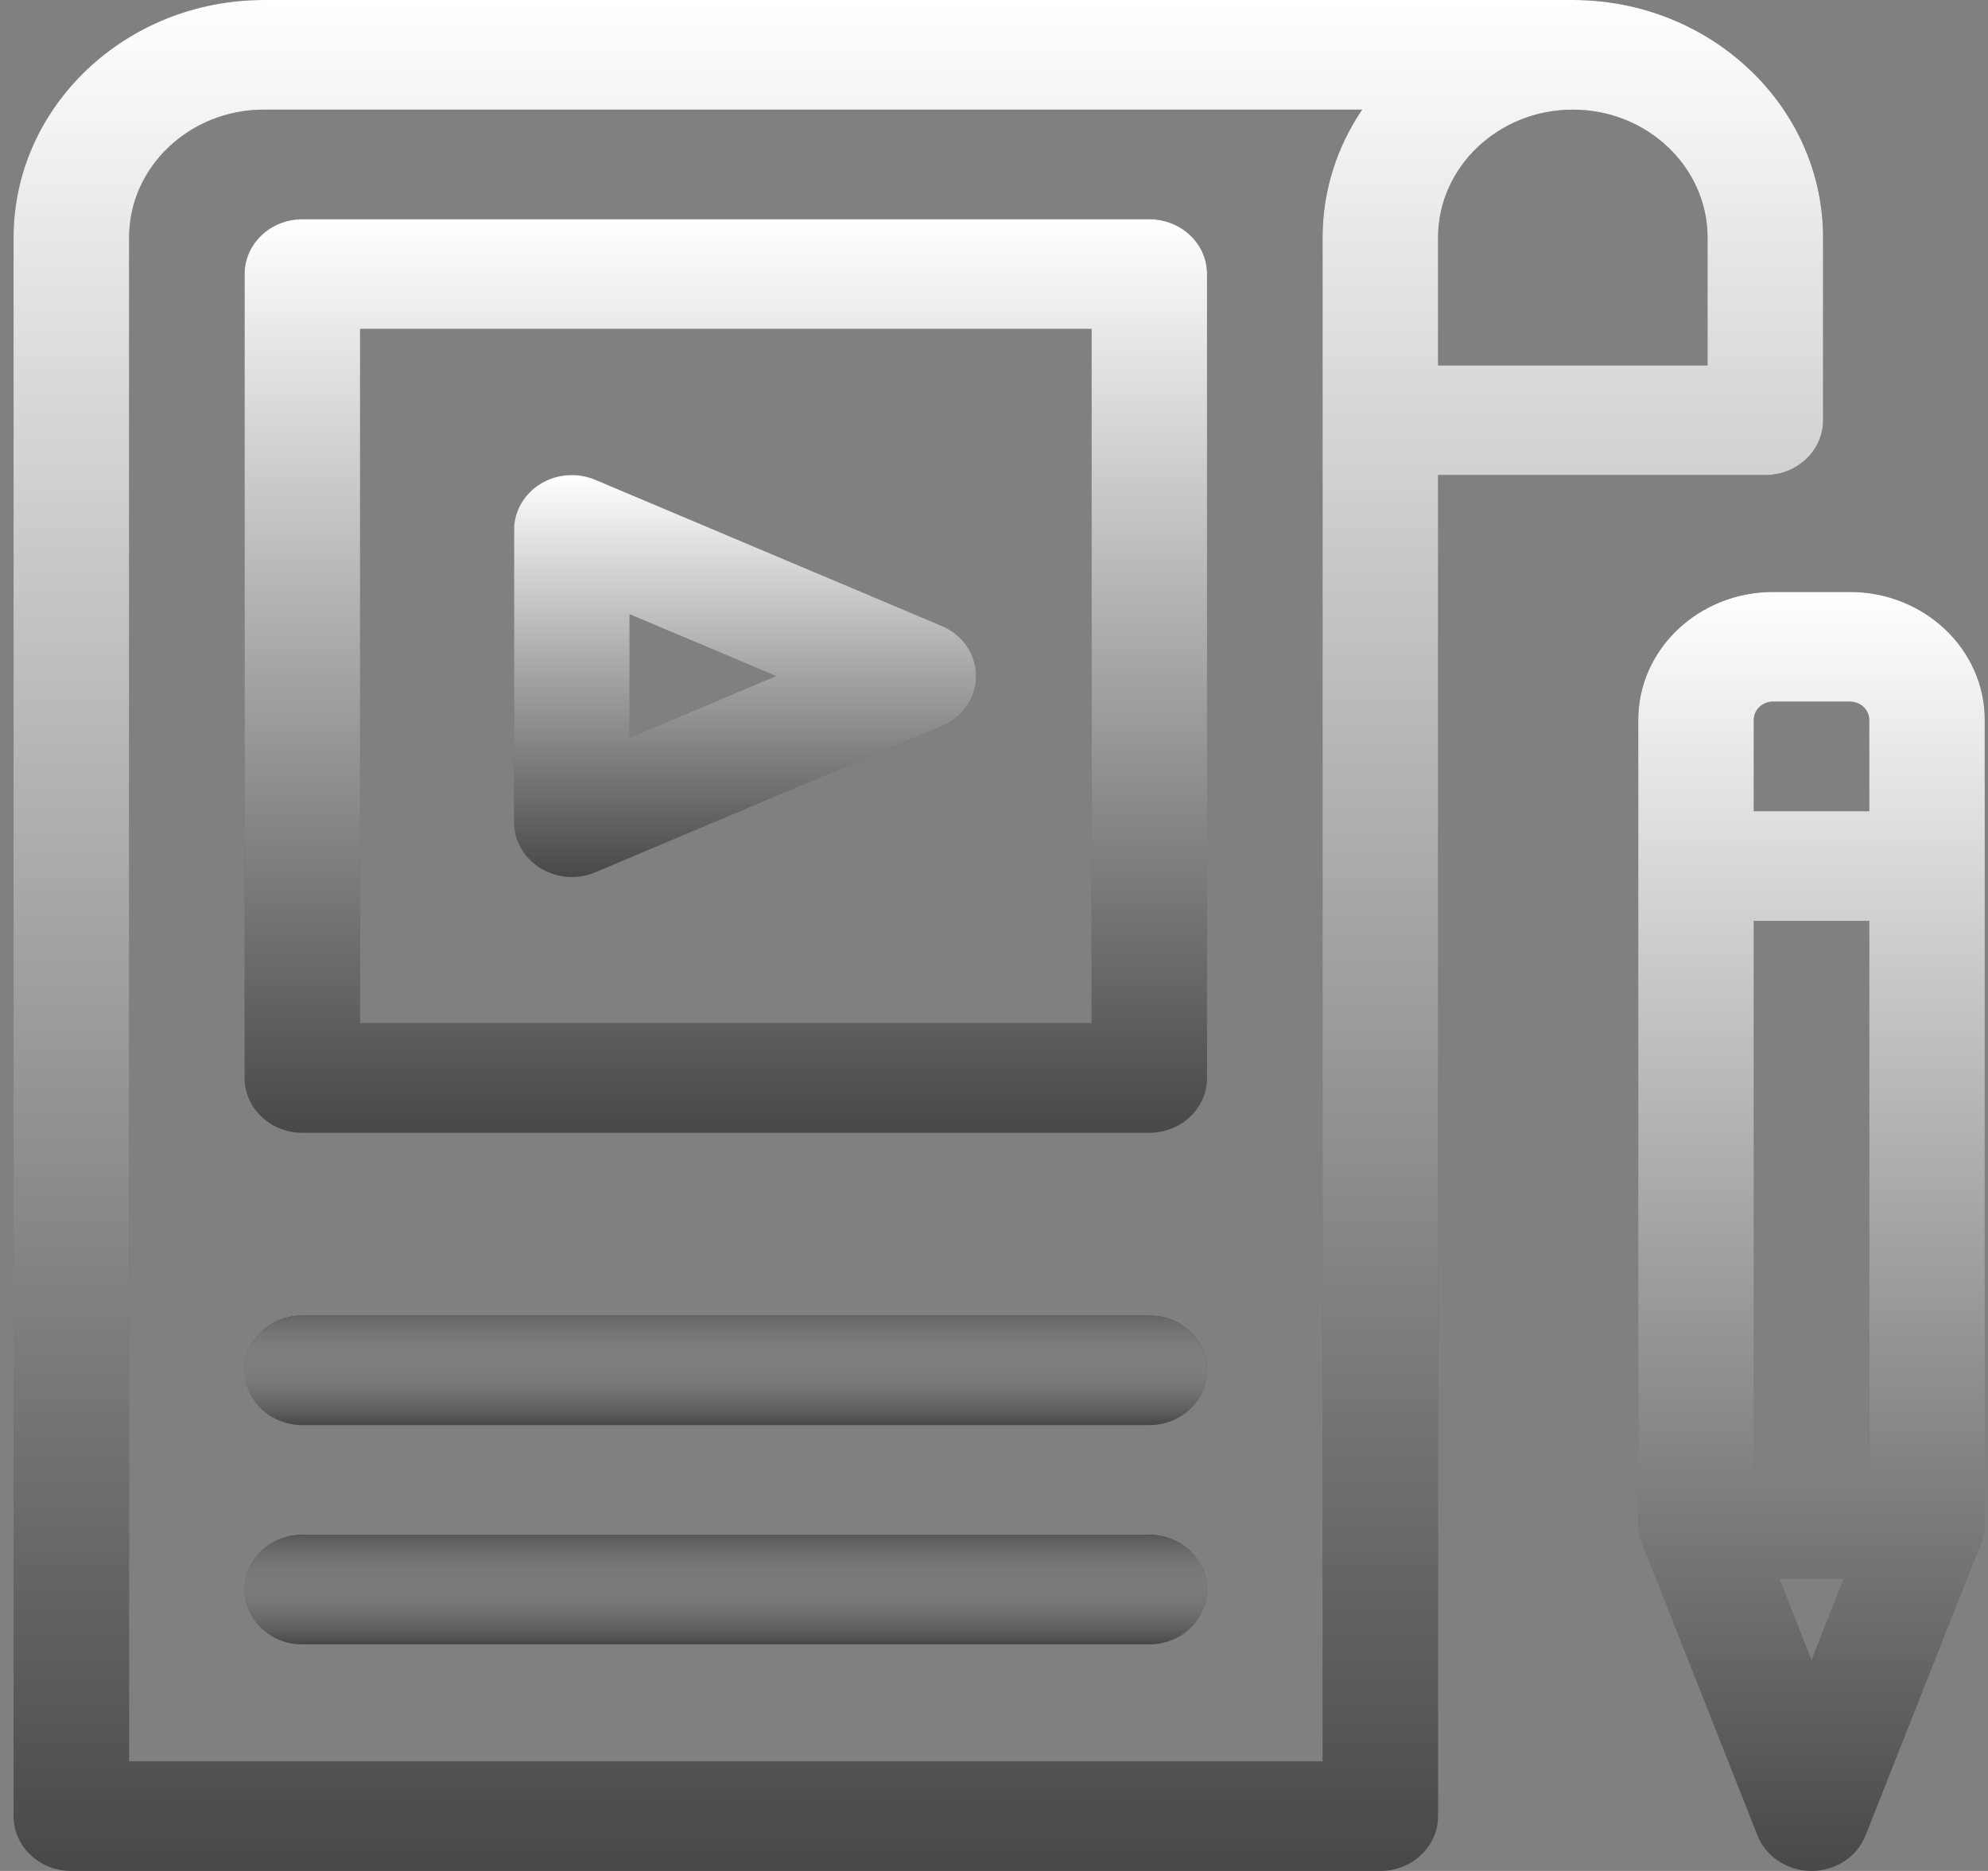 <svg xmlns="http://www.w3.org/2000/svg" width="85" height="80" fill="none" viewBox="0 0 85 80">
    <rect x="0" y="0" width="85" height="80" fill="#808080" stroke="none"/>
    <g clip-path="url(#clip0)">
        <path fill="#484848" d="M77.948 17.969v-7.813c0-5.6-4.8-10.156-10.7-10.156H11.28C5.38 0 .58 4.556.58 10.156v67.5C.58 78.951 1.687 80 3.05 80h55.968c1.363 0 2.469-1.05 2.469-2.344V20.312h13.992c1.363 0 2.469-1.049 2.469-2.343zm-21.4 57.343H5.52V10.156c0-3.015 2.585-5.469 5.761-5.469h46.96c-1.07 1.58-1.692 3.457-1.692 5.47v65.156zM73.01 15.626H61.487v-5.469c0-3.015 2.584-5.469 5.761-5.469s5.761 2.454 5.761 5.47v5.468z"/>
        <path fill="url(#paint0_linear)" d="M77.948 17.969v-7.813c0-5.6-4.8-10.156-10.7-10.156H11.28C5.38 0 .58 4.556.58 10.156v67.5C.58 78.951 1.687 80 3.05 80h55.968c1.363 0 2.469-1.05 2.469-2.344V20.312h13.992c1.363 0 2.469-1.049 2.469-2.343zm-21.4 57.343H5.52V10.156c0-3.015 2.585-5.469 5.761-5.469h46.96c-1.07 1.58-1.692 3.457-1.692 5.47v65.156zM73.01 15.626H61.487v-5.469c0-3.015 2.584-5.469 5.761-5.469s5.761 2.454 5.761 5.47v5.468z"/>
        <path fill="#484848" d="M49.14 9.375H12.928c-1.364 0-2.47 1.05-2.47 2.344v34.375c0 1.294 1.106 2.343 2.47 2.343H49.14c1.364 0 2.469-1.049 2.469-2.343V11.719c0-1.295-1.105-2.344-2.47-2.344zM46.673 43.75H15.396V14.062h31.276V43.75z"/>
        <path fill="url(#paint1_linear)" d="M49.14 9.375H12.928c-1.364 0-2.47 1.05-2.47 2.344v34.375c0 1.294 1.106 2.343 2.47 2.343H49.14c1.364 0 2.469-1.049 2.469-2.343V11.719c0-1.295-1.105-2.344-2.47-2.344zM46.673 43.75H15.396V14.062h31.276V43.75z"/>
        <path fill="#484848" d="M23.104 37.121c.407.251.875.38 1.345.38.34 0 .683-.068 1.003-.203l14.815-6.25c.892-.376 1.466-1.215 1.466-2.142 0-.926-.574-1.765-1.466-2.141l-14.815-6.25c-.764-.323-1.647-.256-2.348.176-.701.433-1.124 1.172-1.124 1.965v12.5c0 .794.423 1.533 1.124 1.965zm3.814-10.858l6.267 2.643-6.267 2.644v-5.287z"/>
        <path fill="url(#paint2_linear)" d="M23.104 37.121c.407.251.875.38 1.345.38.34 0 .683-.068 1.003-.203l14.815-6.25c.892-.376 1.466-1.215 1.466-2.142 0-.926-.574-1.765-1.466-2.141l-14.815-6.25c-.764-.323-1.647-.256-2.348.176-.701.433-1.124 1.172-1.124 1.965v12.5c0 .794.423 1.533 1.124 1.965zm3.814-10.858l6.267 2.643-6.267 2.644v-5.287z"/>
        <path fill="#484848" d="M49.14 56.25H12.928c-1.364 0-2.47 1.05-2.47 2.344 0 1.294 1.106 2.343 2.47 2.343H49.14c1.364 0 2.469-1.049 2.469-2.343 0-1.295-1.105-2.344-2.47-2.344z"/>
        <path fill="url(#paint3_linear)" d="M49.14 56.25H12.928c-1.364 0-2.47 1.05-2.47 2.344 0 1.294 1.106 2.343 2.47 2.343H49.14c1.364 0 2.469-1.049 2.469-2.343 0-1.295-1.105-2.344-2.47-2.344z"/>
        <path fill="#484848" d="M49.14 65.625H12.928c-1.364 0-2.47 1.05-2.47 2.344 0 1.294 1.106 2.344 2.47 2.344H49.14c1.364 0 2.469-1.05 2.469-2.344 0-1.295-1.105-2.344-2.47-2.344z"/>
        <path fill="url(#paint4_linear)" d="M49.14 65.625H12.928c-1.364 0-2.47 1.05-2.47 2.344 0 1.294 1.106 2.344 2.47 2.344H49.14c1.364 0 2.469-1.05 2.469-2.344 0-1.295-1.105-2.344-2.47-2.344z"/>
        <path fill="#484848" d="M79.1 25.313h-3.292c-3.177 0-5.762 2.453-5.762 5.468v34.375c0 .281.054.56.158.823l4.938 12.5c.361.915 1.283 1.521 2.312 1.521 1.03 0 1.95-.606 2.312-1.52l4.938-12.5c.104-.264.157-.543.157-.824V30.781c0-3.015-2.584-5.468-5.761-5.468zm-4.115 37.5V39.374h4.938v23.438h-4.938zM75.808 30H79.1c.454 0 .823.35.823.781v3.907h-4.938V30.78c0-.43.369-.781.823-.781zm.27 37.5h2.751l-1.375 3.481-1.375-3.481z"/>
        <path fill="url(#paint5_linear)" d="M79.1 25.313h-3.292c-3.177 0-5.762 2.453-5.762 5.468v34.375c0 .281.054.56.158.823l4.938 12.5c.361.915 1.283 1.521 2.312 1.521 1.03 0 1.95-.606 2.312-1.52l4.938-12.5c.104-.264.157-.543.157-.824V30.781c0-3.015-2.584-5.468-5.761-5.468zm-4.115 37.5V39.374h4.938v23.438h-4.938zM75.808 30H79.1c.454 0 .823.35.823.781v3.907h-4.938V30.78c0-.43.369-.781.823-.781zm.27 37.5h2.751l-1.375 3.481-1.375-3.481z"/>
    </g>
    <defs>
        <linearGradient id="paint0_linear" x1="39.264" x2="39.264" y1="0" y2="80" gradientUnits="userSpaceOnUse">
            <stop stop-color="#fff"/>
            <stop offset="1" stop-color="#fff" stop-opacity="0"/>
        </linearGradient>
        <linearGradient id="paint1_linear" x1="31.034" x2="31.034" y1="9.375" y2="48.438" gradientUnits="userSpaceOnUse">
            <stop stop-color="#fff"/>
            <stop offset="1" stop-color="#fff" stop-opacity="0"/>
        </linearGradient>
        <linearGradient id="paint2_linear" x1="31.857" x2="31.857" y1="20.313" y2="37.5" gradientUnits="userSpaceOnUse">
            <stop stop-color="#fff"/>
            <stop offset="1" stop-color="#fff" stop-opacity="0"/>
        </linearGradient>
        <linearGradient id="paint3_linear" x1="31.034" x2="31.034" y1="56.25" y2="60.938" gradientUnits="userSpaceOnUse">
            <stop stop-color="#656565"/>
            <stop offset="1" stop-color="#fff" stop-opacity="0"/>
        </linearGradient>
        <linearGradient id="paint4_linear" x1="31.034" x2="31.034" y1="65.625" y2="70.313" gradientUnits="userSpaceOnUse">
            <stop stop-color="#585858"/>
            <stop offset="1" stop-color="#fff" stop-opacity="0"/>
        </linearGradient>
        <linearGradient id="paint5_linear" x1="77.454" x2="77.454" y1="25.313" y2="80" gradientUnits="userSpaceOnUse">
            <stop stop-color="#fff"/>
            <stop offset="1" stop-color="#fff" stop-opacity="0"/>
        </linearGradient>
        <clipPath id="clip0">
            <path fill="#fff" d="M0 0H84.281V80H0z" transform="translate(0.581)"/>
        </clipPath>
    </defs>
</svg>
